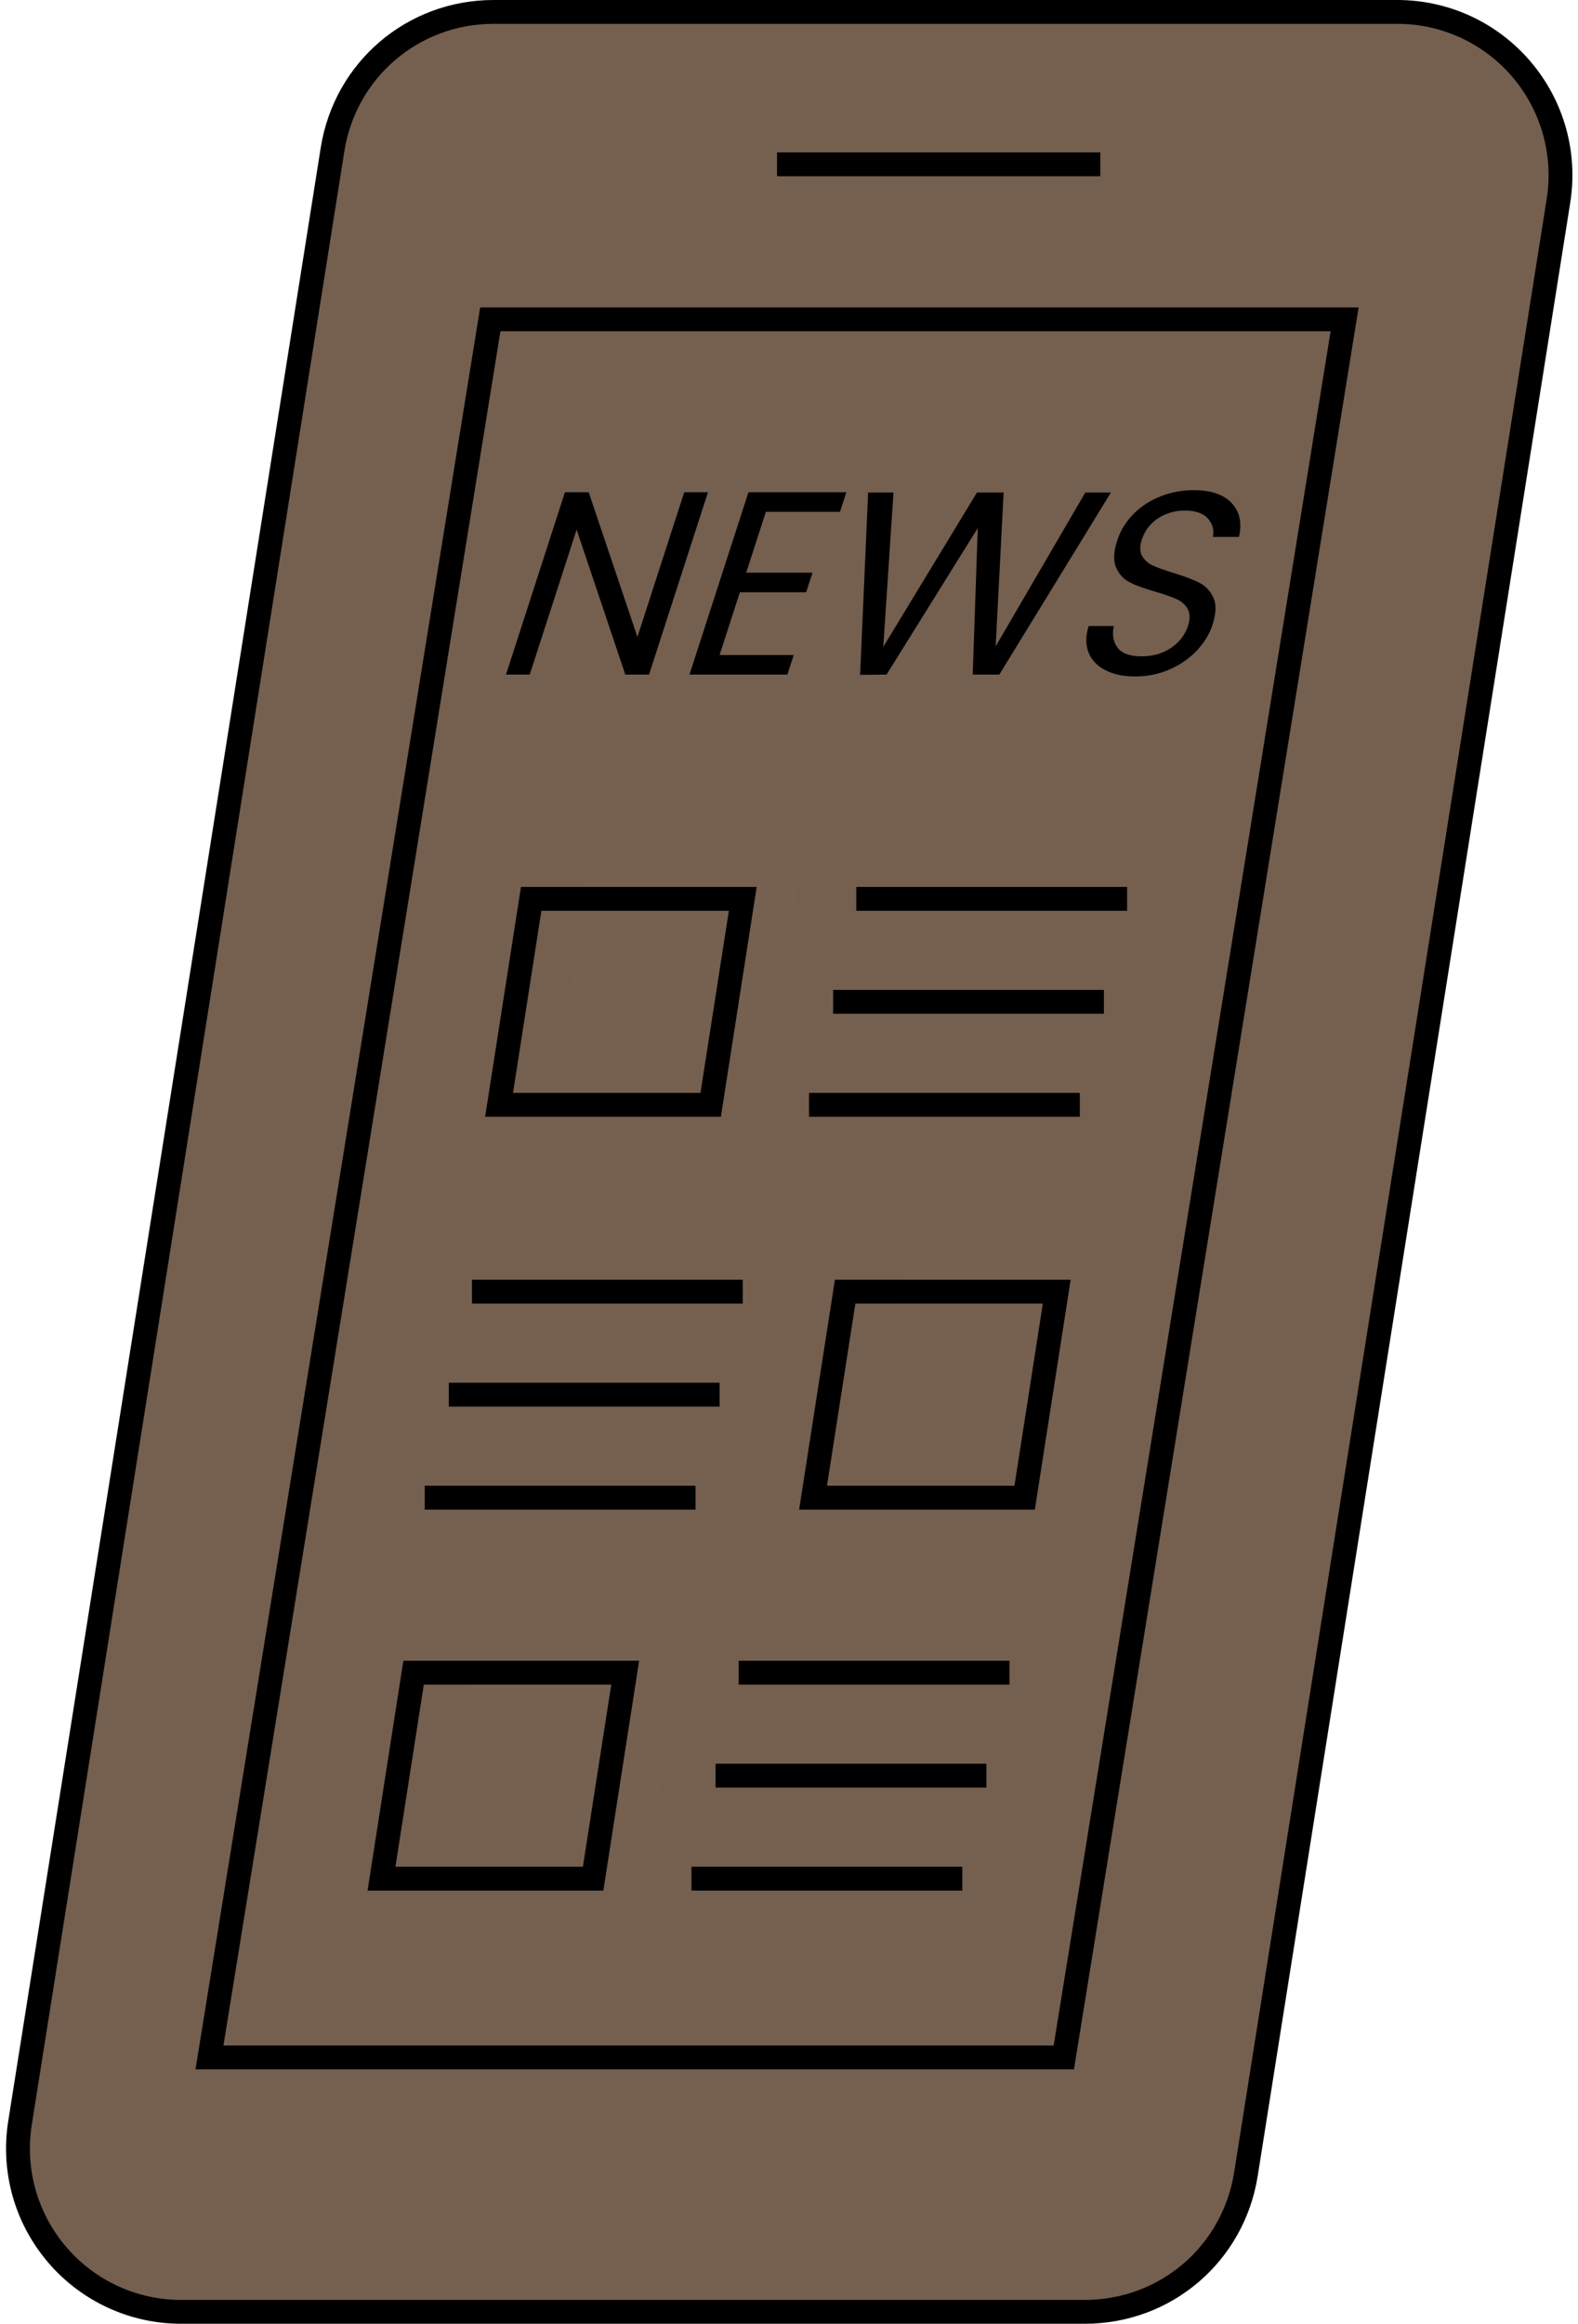 <?xml version="1.0" encoding="UTF-8" standalone="no"?><svg xmlns="http://www.w3.org/2000/svg" xmlns:xlink="http://www.w3.org/1999/xlink" fill="#000000" height="500" preserveAspectRatio="xMidYMid meet" version="1" viewBox="-1.3 0.0 339.8 500.0" width="339.8" zoomAndPan="magnify"><g id="change1_1"><path d="M334.3,43.2L267,467.8c-2.71,17.06-17.42,29.63-34.7,29.63H37.7c-21.6,0-38.08-19.3-34.7-40.63L70.3,32.2 C73,15.13,87.72,2.57,105,2.57h194.6C321.2,2.57,337.68,21.87,334.3,43.2z" fill="#755f4f"/></g><g id="change2_1"><path d="M170.63,189.5l-5.02,32.2c-0.46,2.95-3,5.13-5.99,5.13h-33.3c-3.72,0-6.56-3.32-5.99-6.99l5.02-32.2 c0.46-2.95,3-5.13,5.99-5.13h33.3C168.36,182.51,171.2,185.83,170.63,189.5z M139.33,349.01h-33.3c-2.99,0-5.53,2.18-5.99,5.13 l-5.02,32.2c-0.58,3.67,2.27,6.99,5.98,6.99h33.31c2.99,0,5.53-2.18,5.99-5.13l5.02-32.2C145.89,352.33,143.05,349.01,139.33,349.01 z M232.25,267.03h-33.3c-2.99,0-5.53,2.18-5.99,5.13l-5.02,32.2c-0.57,3.67,2.27,6.99,5.99,6.99h33.3c2.99,0,5.53-2.18,5.99-5.13 l5.02-32.2C238.81,270.35,235.97,267.03,232.25,267.03z" fill="#766050"/></g><g id="change3_1"><path d="M328.26,13.22C321.09,4.82,310.64,0,299.59,0H105C86.34,0,70.68,13.37,67.76,31.8L0.47,456.4 c-1.73,10.91,1.39,21.98,8.57,30.38C16.21,495.18,26.66,500,37.7,500h194.6c18.66,0,34.31-13.37,37.23-31.8l67.3-424.6 C338.56,32.69,335.44,21.62,328.26,13.22z M331.76,42.8l-67.3,424.6c-2.52,15.92-16.05,27.47-32.17,27.47H37.7 c-9.54,0-18.57-4.16-24.76-11.42c-6.2-7.25-8.89-16.82-7.4-26.25l67.3-424.6C75.35,16.68,88.88,5.13,105,5.13h194.6 c9.54,0,18.57,4.16,24.77,11.42C330.56,23.81,333.25,33.37,331.76,42.8z M40.8,445.26h189.16l61.3-379.11H102.1L40.8,445.26z M285.23,71.28l-59.64,368.85H46.82l59.64-368.85H285.23z M112.77,145.15h-5.11l12.69-39.23h5.12l10.49,31.13l10.08-31.13h5.11 l-12.69,39.23h-5.11l-10.48-31.2L112.77,145.15z M147.17,145.15l12.7-39.23h21.08l-1.37,4.21h-15.96l-4.24,13.1h14.28l-1.37,4.21 h-14.27l-4.37,13.5h15.97l-1.37,4.21H147.17z M189.61,145.15l-5.7,0.06l1.73-39.24h5.46l-2.2,33.22l20.18-33.22h5.74l-1.72,33.11 l19.31-33.11h5.51l-24.03,39.18h-5.73l1.09-31.53L189.61,145.15z M238.55,134.7c-0.4,1.84-0.15,3.39,0.78,4.64 c0.92,1.25,2.66,1.88,5.21,1.88c2.43,0,4.55-0.61,6.35-1.83c1.79-1.21,3-2.78,3.62-4.69c0.49-1.49,0.47-2.71-0.05-3.65 s-1.32-1.65-2.4-2.14c-1.08-0.48-2.58-1.01-4.49-1.57c-2.37-0.67-4.22-1.34-5.56-2.02s-2.32-1.73-2.96-3.18 c-0.64-1.44-0.57-3.38,0.22-5.82c0.69-2.14,1.85-4.03,3.47-5.68c1.62-1.65,3.56-2.92,5.82-3.82c2.26-0.9,4.66-1.35,7.21-1.35 c3.67,0,6.38,0.91,8.13,2.75c1.75,1.84,2.28,4.27,1.6,7.31h-5.62c0.3-1.49-0.07-2.82-1.08-3.96c-1.01-1.14-2.66-1.71-4.95-1.71 c-2.14,0-4.06,0.55-5.77,1.66c-1.7,1.11-2.88,2.65-3.52,4.64c-0.46,1.42-0.43,2.58,0.08,3.48c0.52,0.9,1.29,1.58,2.32,2.05 c1.03,0.47,2.52,1,4.46,1.6c2.36,0.72,4.21,1.42,5.56,2.11c1.35,0.7,2.35,1.77,3.01,3.21c0.66,1.44,0.59,3.4-0.21,5.87 c-0.62,1.92-1.71,3.71-3.27,5.4c-1.55,1.68-3.49,3.05-5.82,4.1c-2.32,1.05-4.83,1.57-7.53,1.57c-2.59,0-4.76-0.46-6.5-1.38 c-1.75-0.92-2.94-2.19-3.57-3.82s-0.62-3.51,0.03-5.65v0H238.55z M161.64,190.84h-50.76l-7.71,49.45h50.76L161.64,190.84z M109.17,235.16l6.11-39.19h40.37l-6.11,39.19H109.17z M241.4,195.97h-58.31v-5.13h58.31V195.97z M178.1,213h58.31v5.13H178.1V213z M172.91,235.16h58.31v5.13h-58.31V235.16z M128.62,406.79l7.71-49.45H85.56l-7.71,49.45H128.62z M89.96,362.47h40.37l-6.11,39.19 H83.85L89.96,362.47z M157.77,357.34h58.31v5.13h-58.31V357.34z M152.79,379.5h58.31v5.13h-58.31V379.5z M147.6,401.66h58.31v5.13 H147.6V401.66z M170.78,324.81h50.76l7.71-49.45h-50.76L170.78,324.81z M223.26,280.49l-6.11,39.19h-40.37l6.11-39.19H223.26z M158.64,280.49h-58.31v-5.13h58.31V280.49z M153.66,302.65H95.35v-5.13h58.31V302.65z M148.47,324.81H90.16v-5.13h58.31V324.81z M235.64,37.92h-69.62v-5.13h69.62V37.92z" fill="inherit"/></g></svg>